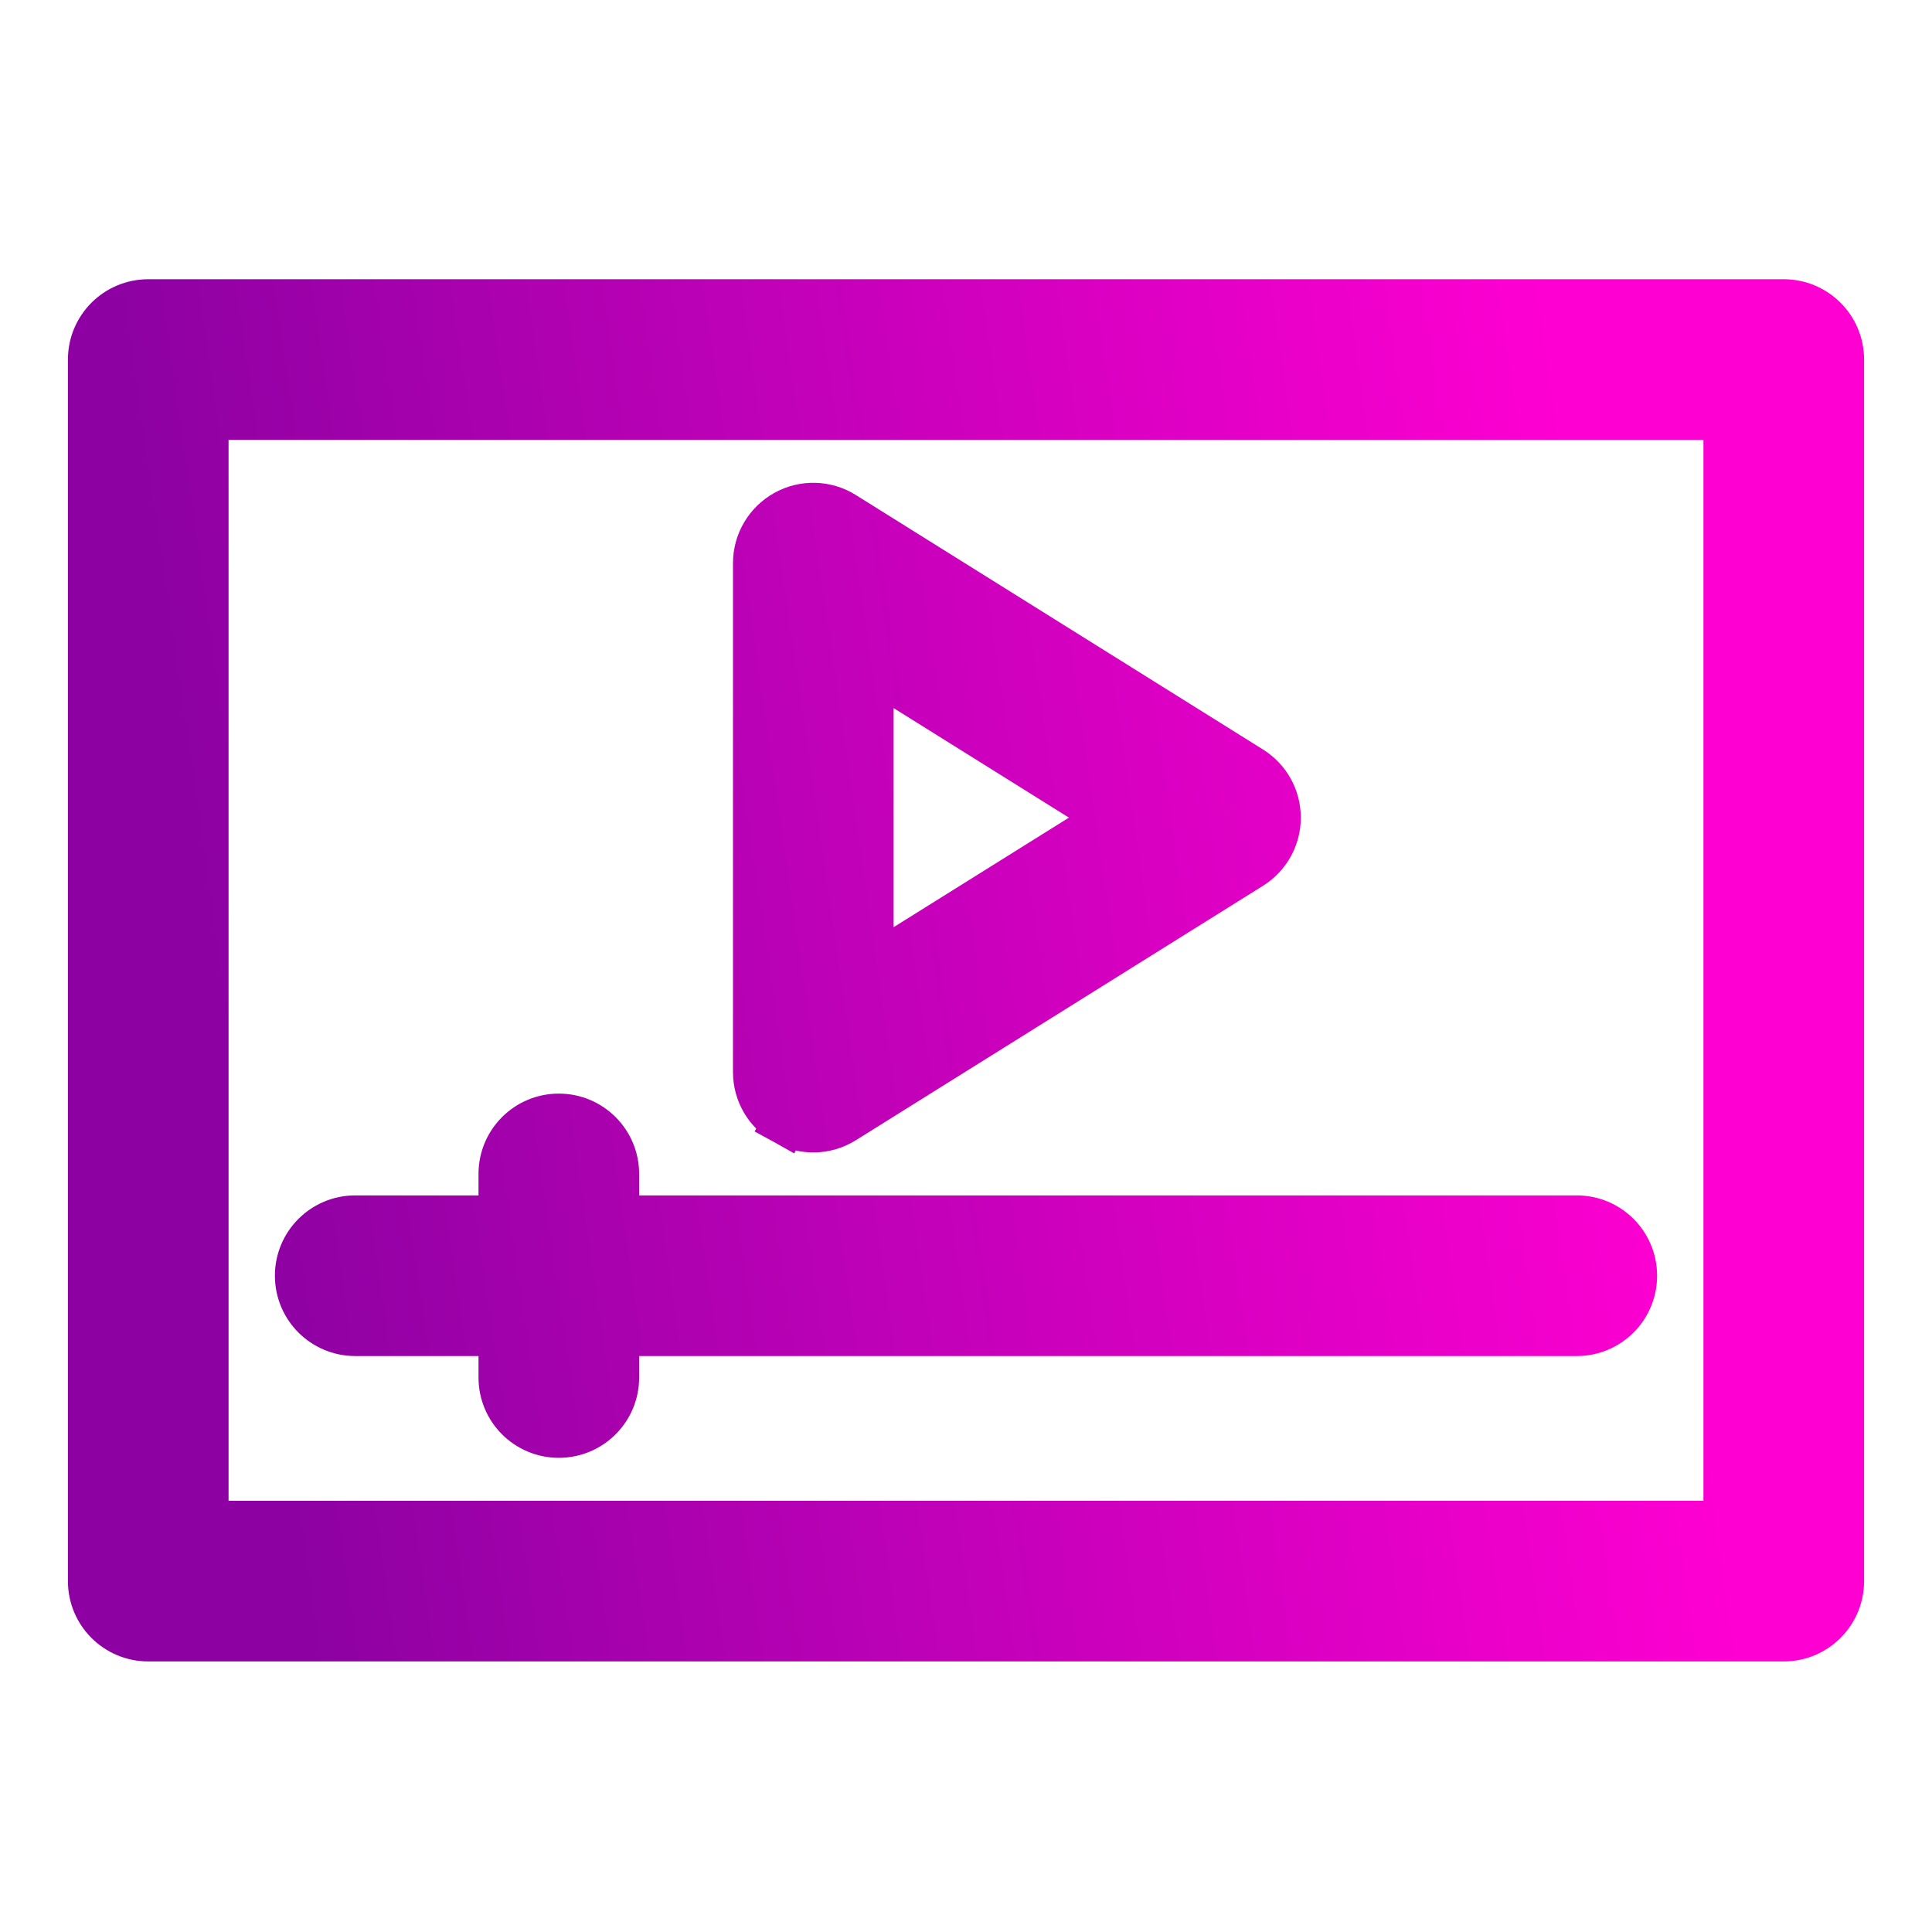 <svg width="128" height="128" viewBox="0 0 128 128" fill="none" xmlns="http://www.w3.org/2000/svg">
<path d="M52.032 74.375L52.25 73.981L52.033 74.375C53.226 75.034 54.71 75.022 55.91 74.27L82.887 57.41C84.003 56.712 84.682 55.488 84.682 54.17C84.682 52.853 84.003 51.629 82.887 50.931L55.911 34.071C55.911 34.071 55.911 34.071 55.911 34.071C54.732 33.328 53.236 33.294 52.032 33.966C50.816 34.642 50.062 35.922 50.062 37.31V71.031C50.062 72.42 50.816 73.7 52.032 74.375ZM23.535 88.341H33.202V91.264C33.202 93.376 34.911 95.085 37.023 95.085C39.135 95.085 40.845 93.376 40.845 91.264V88.341H104.465C106.577 88.341 108.287 86.632 108.287 84.519C108.287 82.407 106.577 80.698 104.465 80.698H40.845V77.775C40.845 75.663 39.135 73.954 37.023 73.954C34.911 73.954 33.202 75.663 33.202 77.775V80.698H23.535C21.423 80.698 19.713 82.407 19.713 84.519C19.713 86.632 21.423 88.341 23.535 88.341ZM57.705 64.134V44.207L73.65 54.17L57.705 64.134ZM118.178 20H9.822C7.71 20 6 21.709 6 23.822V104.752C6 106.864 7.71 108.574 9.822 108.574H118.178C120.291 108.574 122 106.864 122 104.752V23.822C122 21.709 120.291 20 118.178 20ZM114.357 100.93H13.643V27.643H114.357V100.93Z" fill="url(#paint0_linear_641_163)"/>
<path d="M55.911 34.071L82.887 50.931C84.003 51.629 84.682 52.853 84.682 54.17C84.682 55.488 84.003 56.712 82.887 57.41L55.91 74.27C54.71 75.022 53.226 75.034 52.033 74.375L52.25 73.981L52.032 74.375C50.816 73.7 50.062 72.42 50.062 71.031V37.31C50.062 35.922 50.816 34.642 52.032 33.966C53.236 33.294 54.732 33.328 55.911 34.071ZM55.911 34.071C55.911 34.071 55.911 34.071 55.911 34.071ZM23.535 88.341H33.202V91.264C33.202 93.376 34.911 95.085 37.023 95.085C39.135 95.085 40.845 93.376 40.845 91.264V88.341H104.465C106.577 88.341 108.287 86.632 108.287 84.519C108.287 82.407 106.577 80.698 104.465 80.698H40.845V77.775C40.845 75.663 39.135 73.954 37.023 73.954C34.911 73.954 33.202 75.663 33.202 77.775V80.698H23.535C21.423 80.698 19.713 82.407 19.713 84.519C19.713 86.632 21.423 88.341 23.535 88.341ZM57.705 64.134V44.207L73.65 54.17L57.705 64.134ZM118.178 20H9.822C7.71 20 6 21.709 6 23.822V104.752C6 106.864 7.71 108.574 9.822 108.574H118.178C120.291 108.574 122 106.864 122 104.752V23.822C122 21.709 120.291 20 118.178 20ZM114.357 100.93H13.643V27.643H114.357V100.93Z" stroke="url(#paint1_linear_641_163)" stroke-width="3"/>
<defs>
<linearGradient id="paint0_linear_641_163" x1="14.286" y1="64.287" x2="107.617" y2="50.78" gradientUnits="userSpaceOnUse">
<stop stop-color="#8D01A2"/>
<stop offset="1" stop-color="#FF00D2"/>
</linearGradient>
<linearGradient id="paint1_linear_641_163" x1="14.286" y1="64.287" x2="107.617" y2="50.78" gradientUnits="userSpaceOnUse">
<stop stop-color="#8D01A2"/>
<stop offset="1" stop-color="#FF00D2"/>
</linearGradient>
</defs>
</svg>
